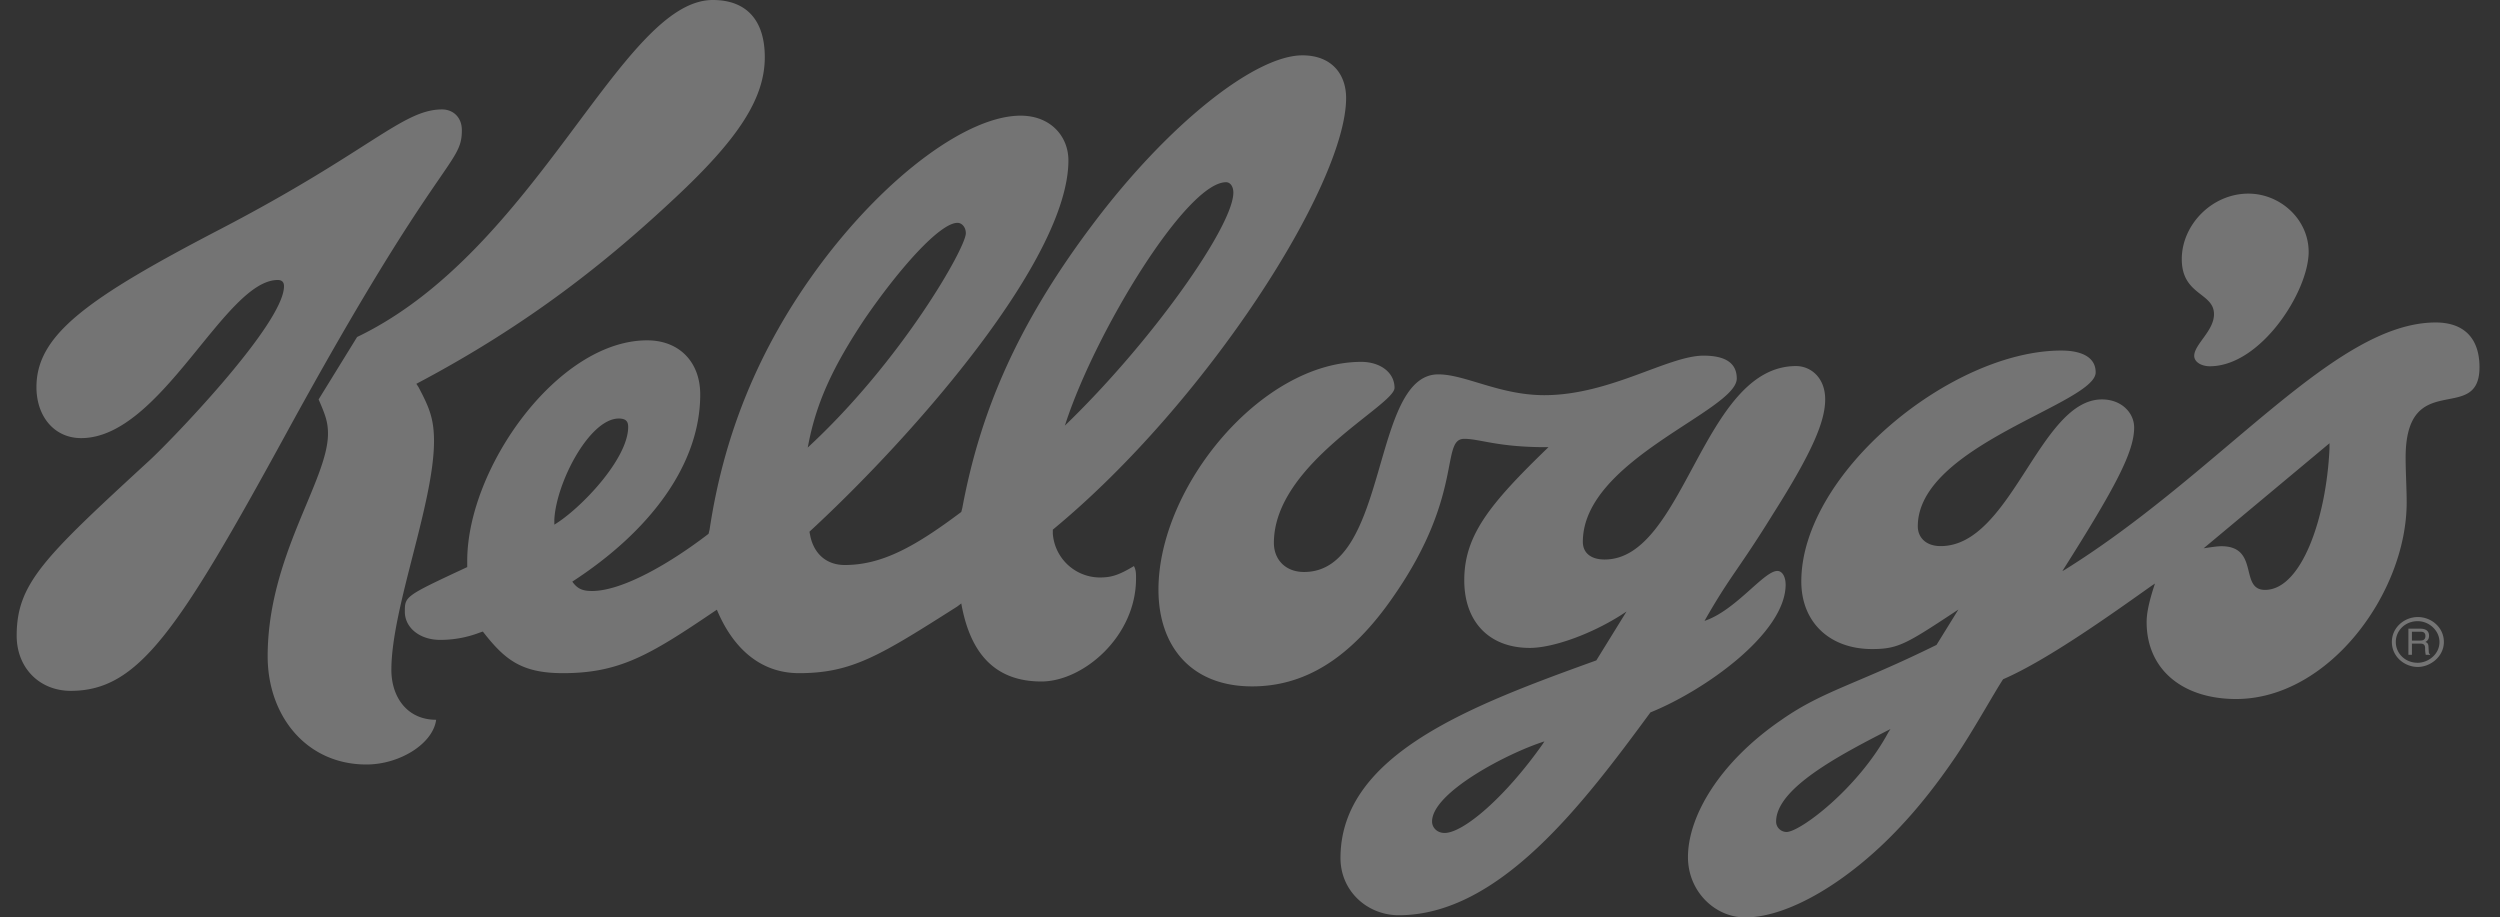 <?xml version="1.0" encoding="UTF-8"?>
<svg xmlns="http://www.w3.org/2000/svg" width="109" height="40" fill="none">
  <rect width="100%" height="100%" fill="#333333" stroke="none"/>
  <path fill-rule="evenodd" clip-rule="evenodd" d="M19.016 31.382c-.136 1.043-1.587 1.95-3.038 1.95-2.63 0-4.308-2.132-4.308-4.717 0-4.353 2.63-7.664 2.63-9.705 0-.544-.136-.861-.408-1.496l1.678-2.721C23.415 10.929 27.087 0 31.078 0c1.45 0 2.267.861 2.267 2.494 0 1.814-1.18 3.583-3.9 6.123-2.857 2.675-6.303 5.487-11.292 8.117l.09.136c.454.861.68 1.36.68 2.358 0 2.72-1.859 7.3-1.859 9.977 0 1.18.681 2.177 1.951 2.177zm1.121-25.704c0-.59-.408-.907-.861-.907-1.724 0-3.13 1.814-9.66 5.215-5.85 3.04-8.027 4.626-8.027 6.893 0 1.27.771 2.223 1.95 2.223 3.492 0 6.258-6.894 8.571-6.894.182 0 .272.091.272.272 0 1.678-5.17 6.984-5.941 7.665C1.907 24.317.727 25.45.727 27.718c0 1.405.998 2.403 2.358 2.403 2.948 0 4.671-2.584 9.433-11.292C19.14 6.721 20.137 7.22 20.137 5.678zm76.393 8.023c0 .726-.862 1.316-.862 1.814 0 .273.318.454.68.454 2.223 0 4.309-3.265 4.309-4.988 0-1.406-1.224-2.539-2.63-2.539-1.587 0-2.902 1.36-2.902 2.857 0 1.586 1.405 1.45 1.405 2.402zM49.44 24.68c.091.18.091.317.091.543 0 2.54-2.313 4.49-4.127 4.49-2.131 0-3.129-1.36-3.492-3.402l-.18.136c-3.357 2.132-4.581 2.903-6.894 2.903-1.723 0-2.902-1.134-3.582-2.766l-.137.09c-2.811 1.905-4.126 2.676-6.575 2.676-1.814 0-2.54-.59-3.492-1.814l-.136.045a4.787 4.787 0 01-1.723.318c-.908 0-1.542-.544-1.542-1.224 0-.681 0-.681 2.72-1.95v-.273c0-4.036 3.946-9.613 7.846-9.613 1.406 0 2.313.952 2.313 2.358 0 3.083-2.222 5.986-5.578 8.162.226.318.453.408.861.408 1.361 0 3.492-1.27 5.08-2.494l.045-.18c.59-3.946 2.041-7.846 4.898-11.656 2.902-3.855 6.394-6.394 8.662-6.394 1.315 0 2.085.907 2.085 1.95 0 4.263-6.62 11.882-11.291 16.19l.045.227c.181.77.725 1.224 1.497 1.224 1.632 0 3.083-.816 5.078-2.313l.046-.18c.77-4.127 2.358-7.936 5.668-12.336 3.265-4.353 7.075-7.392 9.16-7.392 1.271 0 1.905.817 1.905 1.86 0 3.763-6.077 13.287-12.788 18.82v.18a2.065 2.065 0 002.04 1.905c.5 0 .817-.09 1.497-.498zm-3.012-6.123c3.809-3.673 7.346-8.707 7.346-10.158 0-.272-.136-.454-.317-.454-1.724 0-5.669 6.485-6.984 10.476l-.045.136zm-19.04.054c0-.227-.09-.363-.408-.363-1.27 0-2.72 2.766-2.811 4.399v.227c1.133-.681 3.22-2.858 3.22-4.263zm7.83.901c4.08-3.764 6.892-8.707 6.892-9.342 0-.272-.18-.454-.362-.454-.771 0-2.54 1.996-4.036 4.173-1.36 2.04-2.086 3.582-2.45 5.396l-.045.227zm72.888-3.501c0 2.54-3.221 0-3.221 3.945 0 .59.046 1.36.046 1.95 0 3.945-3.401 8.571-7.438 8.571-2.312 0-3.9-1.27-3.9-3.356 0-.363.091-.862.364-1.678l-.137.09c-1.541 1.089-4.49 3.22-6.484 4.082-.363.544-1.316 2.267-2.086 3.401-.771 1.134-1.588 2.177-2.45 3.084-2.177 2.313-4.806 3.9-6.71 3.9-1.316 0-2.495-1.134-2.495-2.63 0-1.769 1.36-4.127 4.081-5.987 1.814-1.27 3.265-1.542 6.756-3.265l.953-1.541-.136.09c-2.132 1.406-2.494 1.632-3.628 1.632-1.858 0-3.084-1.178-3.084-2.947 0-4.716 6.531-10.068 11.338-10.068.771 0 1.496.227 1.496.952 0 1.361-7.755 3.175-7.755 6.712 0 .453.319.862.998.862 3.083 0 4.307-6.395 7.03-6.395.86 0 1.405.59 1.405 1.225 0 1.043-.772 2.54-3.13 6.258l.09-.046c6.85-4.262 11.748-10.792 16.191-10.792 1.225.002 1.906.682 1.906 1.952zM82.427 31.785c-2.221 1.133-4.988 2.585-4.988 4.035 0 .273.227.454.454.454.59 0 3.129-1.904 4.444-4.353l.09-.136zm19.14-12.46l-5.488 4.58c.318-.046.59-.09.772-.09 1.678 0 .771 1.904 1.904 1.904 1.587 0 2.676-3.13 2.811-6.168v-.226h.001zm-23.713 6.158c0 2.131-3.537 4.626-5.895 5.578-2.903 3.945-6.576 8.843-10.975 8.843-1.36 0-2.539-1.043-2.539-2.495 0-4.535 5.758-6.666 11.155-8.616l1.316-2.131-.136.09c-1.315.862-3.038 1.497-4.082 1.497-1.767 0-2.856-1.135-2.856-2.948 0-1.95 1.088-3.311 3.672-5.805h-.135c-2.087 0-2.857-.363-3.537-.363-1.044 0 0 2.404-3.04 6.803-1.948 2.857-3.99 3.99-6.212 3.99-2.675 0-4.081-1.768-4.081-4.217 0-4.49 4.49-9.932 8.843-9.932.817 0 1.45.454 1.45 1.134 0 .771-5.26 3.31-5.26 6.757 0 .726.5 1.27 1.316 1.27 3.719 0 2.903-8.616 5.85-8.616 1.179 0 2.675.907 4.626.907 2.856 0 5.396-1.723 6.938-1.723.952 0 1.451.318 1.451.998 0 1.406-6.711 3.537-6.711 7.12 0 .453.317.77.951.77 3.492 0 4.264-8.434 8.345-8.434.634 0 1.27.498 1.27 1.451 0 .952-.544 2.267-2.267 4.988-1.543 2.494-1.86 2.675-2.994 4.671 1.36-.453 2.586-2.177 3.174-2.177.227 0 .362.272.362.59zm-10.519 6.843c-1.587.5-4.897 2.223-4.897 3.492 0 .273.227.499.545.499.816 0 2.63-1.542 4.263-3.854l.09-.137zm39.218-4.335c0 .635-.589 1.088-1.135 1.088-.588 0-1.133-.453-1.133-1.088 0-.634.545-1.088 1.133-1.088.592 0 1.135.453 1.135 1.088zm-.192 0c0-.5-.452-.908-.951-.908-.544 0-.953.408-.953.907 0 .499.409.907.953.907.453 0 .951-.363.951-.907zm-.41.533v.025h-.189a1.413 1.413 0 01-.027-.285c0-.094-.019-.203-.203-.203h-.372v.488h-.154v-1.138h.526c.187 0 .374.065.374.306 0 .168-.085.23-.158.273.065.027.13.056.135.214l.011.206c.001.063.009.087.057.114zm-.203-.791c0-.177-.129-.19-.205-.19h-.383v.386h.356c.113 0 .232-.028.232-.196z" fill="#fff" fill-opacity=".32"></path>
</svg>
